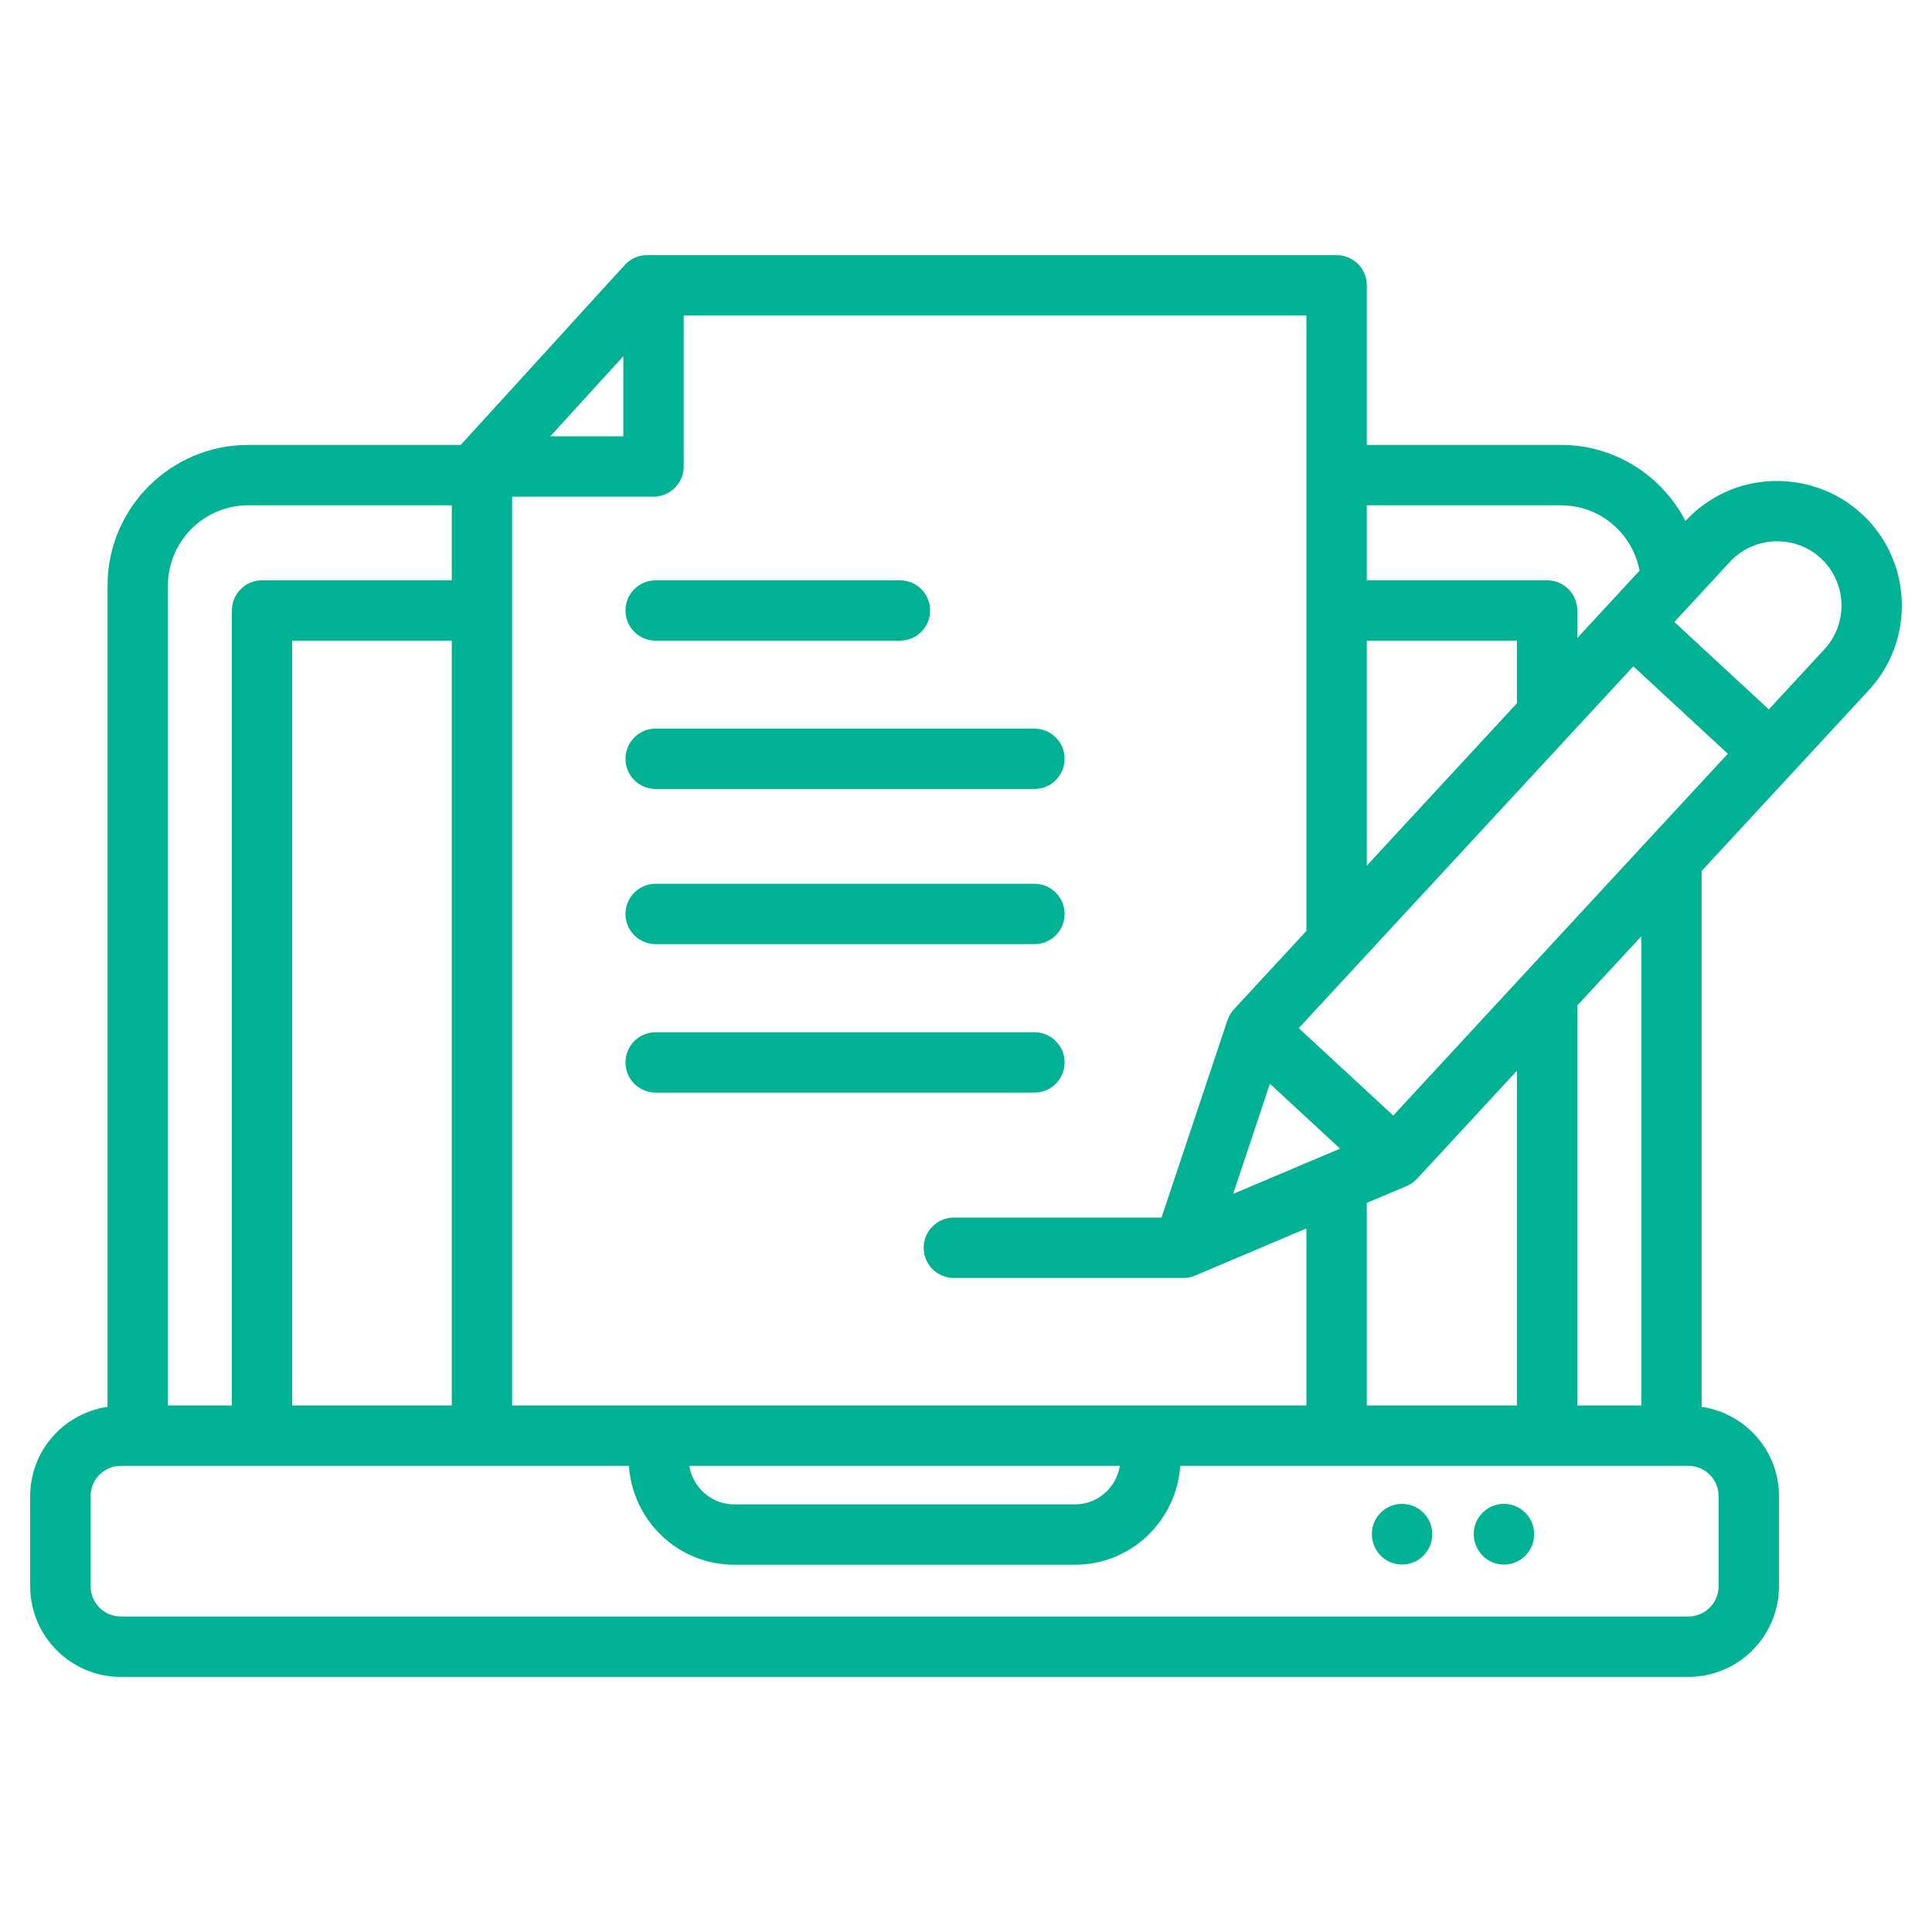 <svg width="150" height="150" viewBox="0 0 150 150" fill="none" xmlns="http://www.w3.org/2000/svg">
<path d="M107.962 116.936C106.765 117.428 106.195 118.799 106.688 119.996L106.704 120.035C107.074 120.934 107.937 121.47 108.852 121.47C109.153 121.47 109.459 121.413 109.756 121.289C110.953 120.797 111.515 119.408 111.022 118.211C110.528 117.013 109.158 116.448 107.962 116.936Z" fill="#00B293"/>
<path d="M115.533 117.11C114.431 117.79 114.09 119.234 114.77 120.335L114.795 120.374C115.234 121.086 115.988 121.473 116.764 121.473C117.189 121.473 117.619 121.358 118.008 121.118C119.109 120.438 119.439 118.973 118.758 117.872C118.077 116.769 116.634 116.428 115.533 117.11Z" fill="#00B293"/>
<path d="M145.092 53.588C148.713 49.67 148.475 43.534 144.559 39.908C142.665 38.157 140.181 37.267 137.606 37.347C135.013 37.445 132.621 38.544 130.87 40.439L130.86 40.45C129.038 36.937 125.402 34.543 121.185 34.543H106.118V22.151C106.118 20.856 105.068 19.808 103.774 19.808H50.239C49.58 19.808 48.951 20.085 48.507 20.572L35.773 34.543H19.276C13.251 34.543 8.348 39.446 8.348 45.472V109.226C4.961 109.727 2.344 112.627 2.344 116.153V123.155C2.344 127.037 5.498 130.193 9.374 130.193H131.089C134.965 130.193 138.119 127.036 138.119 123.155V116.153C138.119 112.627 135.502 109.727 132.114 109.226V67.623L145.092 53.588ZM128.108 65.051L108.171 86.611L100.833 79.825L126.811 51.732L134.147 58.52L128.118 65.04C128.114 65.043 128.111 65.047 128.108 65.051ZM106.118 109.122V93.391L109.213 92.081C109.215 92.081 109.216 92.079 109.217 92.079C109.513 91.953 109.789 91.765 110.021 91.514L117.772 83.132V109.122L106.118 109.122ZM98.594 84.14L104.044 89.18L95.738 92.695L98.594 84.14ZM106.118 49.743H117.772V54.603L106.118 67.207V49.743ZM137.786 42.03C139.147 41.986 140.403 42.449 141.376 43.348C143.396 45.218 143.518 48.386 141.649 50.407L137.33 55.078L129.995 48.29L134.312 43.62C135.212 42.648 136.446 42.082 137.786 42.03ZM121.185 39.23C124.228 39.23 126.745 41.402 127.294 44.306L122.46 49.534V47.399C122.46 46.104 121.41 45.056 120.116 45.056H106.118V39.23H121.185ZM101.43 72.276L95.8 78.365C95.572 78.611 95.414 78.894 95.311 79.191C95.308 79.2 95.3 79.206 95.298 79.214L90.181 94.533H74.057C72.763 94.533 71.714 95.581 71.714 96.877C71.714 98.172 72.763 99.22 74.057 99.22H91.87C92.195 99.22 92.504 99.154 92.786 99.034L101.43 95.376V109.122H39.762V38.562H50.738C52.033 38.562 53.082 37.514 53.082 36.218V24.495H101.43L101.43 72.276ZM86.946 113.809C86.676 115.5 85.223 116.799 83.462 116.799H56.999C55.239 116.799 53.786 115.5 53.516 113.809H86.946ZM22.69 109.122V49.743H35.075V109.122H22.69ZM42.726 33.875L48.395 27.654V33.875H42.726ZM19.276 39.23H35.075V45.056H20.347C19.052 45.056 18.003 46.104 18.003 47.399V109.122H13.036V45.472C13.036 42.03 15.835 39.23 19.276 39.23ZM133.431 116.153V123.155C133.431 124.45 132.381 125.505 131.089 125.505H9.374C8.082 125.505 7.031 124.45 7.031 123.155V116.153C7.031 114.86 8.082 113.809 9.374 113.809H48.829C49.122 118.086 52.654 121.486 56.999 121.486H83.462C87.808 121.486 91.34 118.086 91.633 113.809H131.089C132.381 113.809 133.431 114.86 133.431 116.153ZM127.427 109.122H122.46V78.063L127.427 72.692V109.122Z" fill="#00B293"/>
<path d="M80.311 80.143H50.907C49.612 80.143 48.563 81.191 48.563 82.486C48.563 83.782 49.612 84.83 50.907 84.83H80.311C81.605 84.83 82.655 83.782 82.655 82.486C82.655 81.191 81.606 80.143 80.311 80.143Z" fill="#00B293"/>
<path d="M80.311 68.616H50.907C49.612 68.616 48.563 69.665 48.563 70.96C48.563 72.255 49.612 73.304 50.907 73.304H80.311C81.605 73.304 82.655 72.255 82.655 70.96C82.655 69.665 81.606 68.616 80.311 68.616Z" fill="#00B293"/>
<path d="M48.563 58.912C48.563 60.208 49.612 61.256 50.907 61.256H80.311C81.605 61.256 82.655 60.208 82.655 58.912C82.655 57.617 81.605 56.568 80.311 56.568H50.907C49.612 56.568 48.563 57.617 48.563 58.912Z" fill="#00B293"/>
<path d="M50.907 45.056C49.612 45.056 48.563 46.104 48.563 47.399C48.563 48.695 49.612 49.743 50.907 49.743H69.87C71.164 49.743 72.213 48.695 72.213 47.399C72.213 46.104 71.164 45.056 69.87 45.056H50.907Z" fill="#00B293"/>
</svg>
